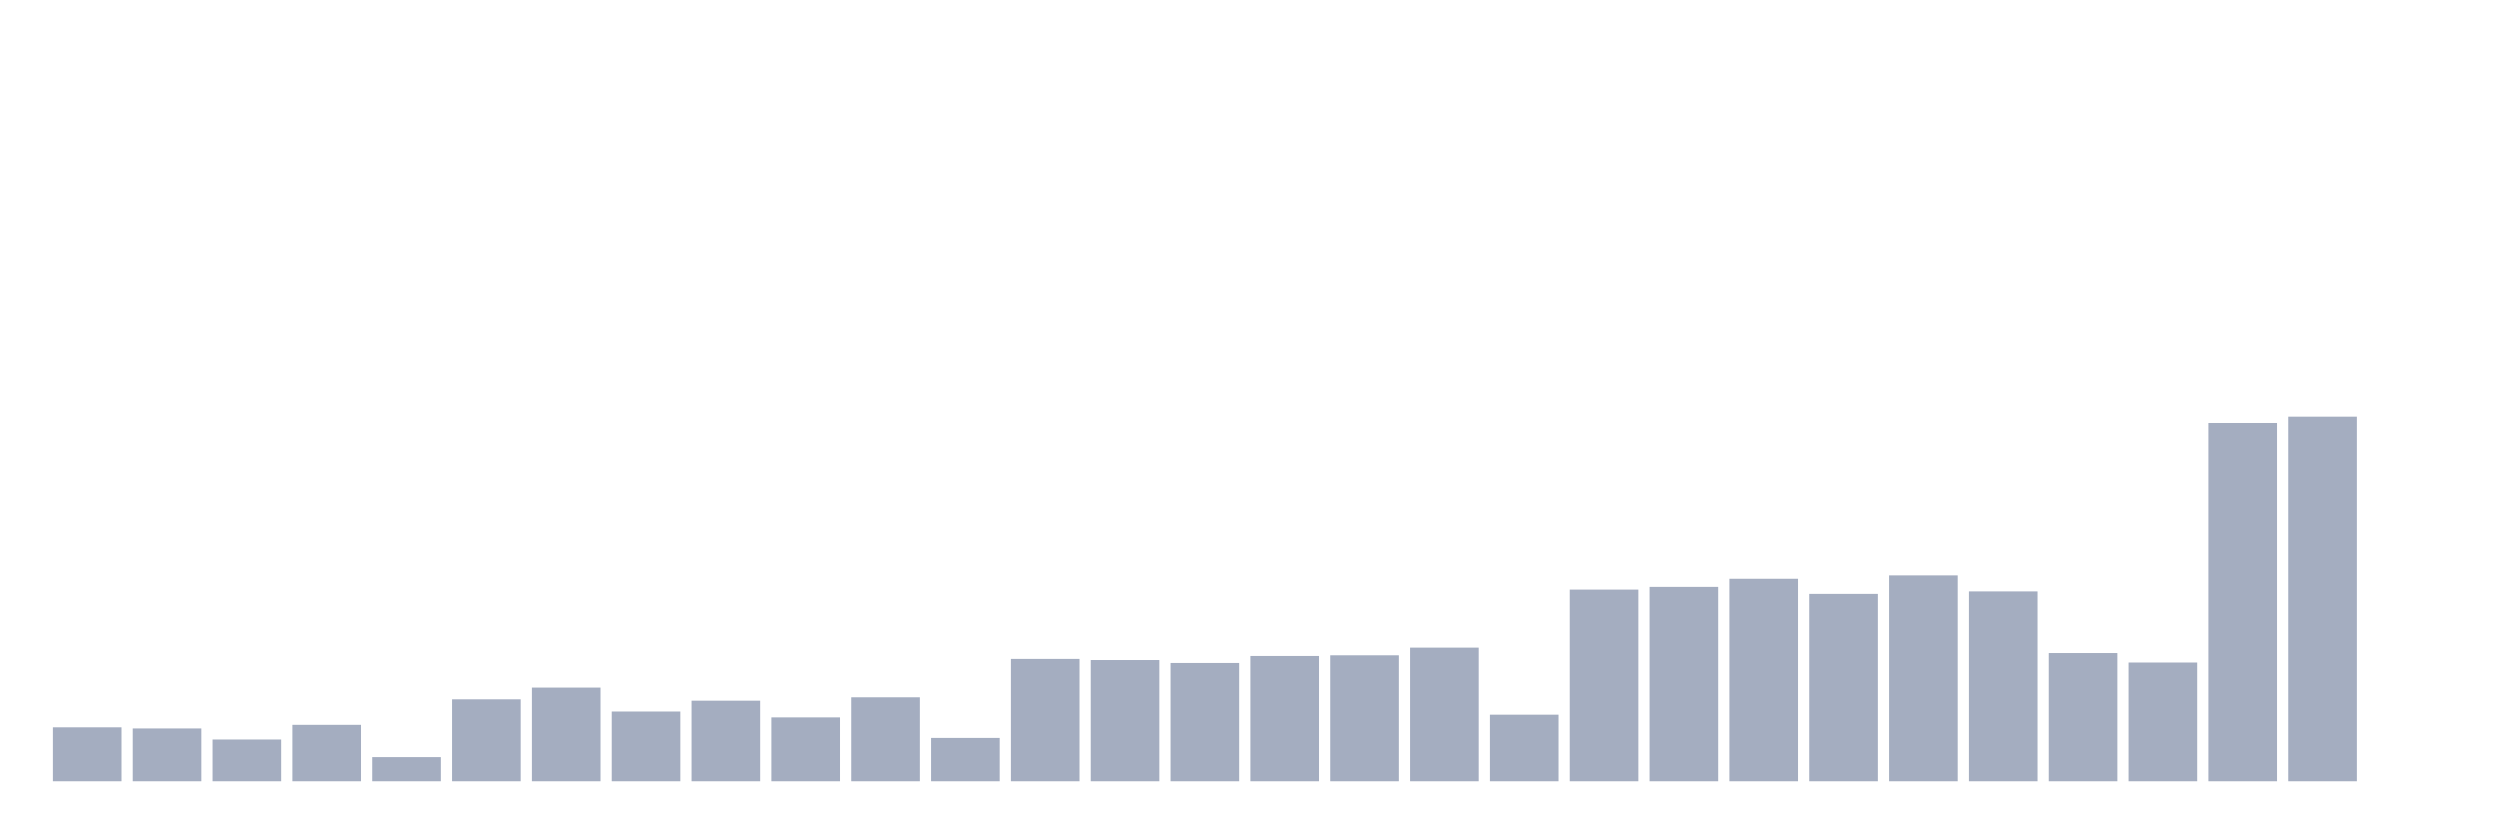 <svg xmlns="http://www.w3.org/2000/svg" viewBox="0 0 480 160"><g transform="translate(10,10)"><rect class="bar" x="0.153" width="13.175" y="129.641" height="10.359" fill="rgb(164,173,192)"></rect><rect class="bar" x="15.482" width="13.175" y="129.858" height="10.142" fill="rgb(164,173,192)"></rect><rect class="bar" x="30.81" width="13.175" y="131.981" height="8.019" fill="rgb(164,173,192)"></rect><rect class="bar" x="46.138" width="13.175" y="129.164" height="10.836" fill="rgb(164,173,192)"></rect><rect class="bar" x="61.466" width="13.175" y="135.362" height="4.638" fill="rgb(164,173,192)"></rect><rect class="bar" x="76.794" width="13.175" y="124.266" height="15.734" fill="rgb(164,173,192)"></rect><rect class="bar" x="92.123" width="13.175" y="122.012" height="17.988" fill="rgb(164,173,192)"></rect><rect class="bar" x="107.451" width="13.175" y="126.607" height="13.393" fill="rgb(164,173,192)"></rect><rect class="bar" x="122.779" width="13.175" y="124.526" height="15.474" fill="rgb(164,173,192)"></rect><rect class="bar" x="138.107" width="13.175" y="127.734" height="12.266" fill="rgb(164,173,192)"></rect><rect class="bar" x="153.436" width="13.175" y="123.876" height="16.124" fill="rgb(164,173,192)"></rect><rect class="bar" x="168.764" width="13.175" y="131.678" height="8.322" fill="rgb(164,173,192)"></rect><rect class="bar" x="184.092" width="13.175" y="116.508" height="23.492" fill="rgb(164,173,192)"></rect><rect class="bar" x="199.42" width="13.175" y="116.724" height="23.276" fill="rgb(164,173,192)"></rect><rect class="bar" x="214.748" width="13.175" y="117.288" height="22.712" fill="rgb(164,173,192)"></rect><rect class="bar" x="230.077" width="13.175" y="115.944" height="24.056" fill="rgb(164,173,192)"></rect><rect class="bar" x="245.405" width="13.175" y="115.814" height="24.186" fill="rgb(164,173,192)"></rect><rect class="bar" x="260.733" width="13.175" y="114.341" height="25.659" fill="rgb(164,173,192)"></rect><rect class="bar" x="276.061" width="13.175" y="127.214" height="12.786" fill="rgb(164,173,192)"></rect><rect class="bar" x="291.39" width="13.175" y="103.201" height="36.799" fill="rgb(164,173,192)"></rect><rect class="bar" x="306.718" width="13.175" y="102.681" height="37.319" fill="rgb(164,173,192)"></rect><rect class="bar" x="322.046" width="13.175" y="101.121" height="38.879" fill="rgb(164,173,192)"></rect><rect class="bar" x="337.374" width="13.175" y="104.025" height="35.975" fill="rgb(164,173,192)"></rect><rect class="bar" x="352.702" width="13.175" y="100.471" height="39.529" fill="rgb(164,173,192)"></rect><rect class="bar" x="368.031" width="13.175" y="103.548" height="36.452" fill="rgb(164,173,192)"></rect><rect class="bar" x="383.359" width="13.175" y="115.381" height="24.619" fill="rgb(164,173,192)"></rect><rect class="bar" x="398.687" width="13.175" y="117.201" height="22.799" fill="rgb(164,173,192)"></rect><rect class="bar" x="414.015" width="13.175" y="71.214" height="68.786" fill="rgb(164,173,192)"></rect><rect class="bar" x="429.344" width="13.175" y="70" height="70" fill="rgb(164,173,192)"></rect><rect class="bar" x="444.672" width="13.175" y="140" height="0" fill="rgb(164,173,192)"></rect></g></svg>